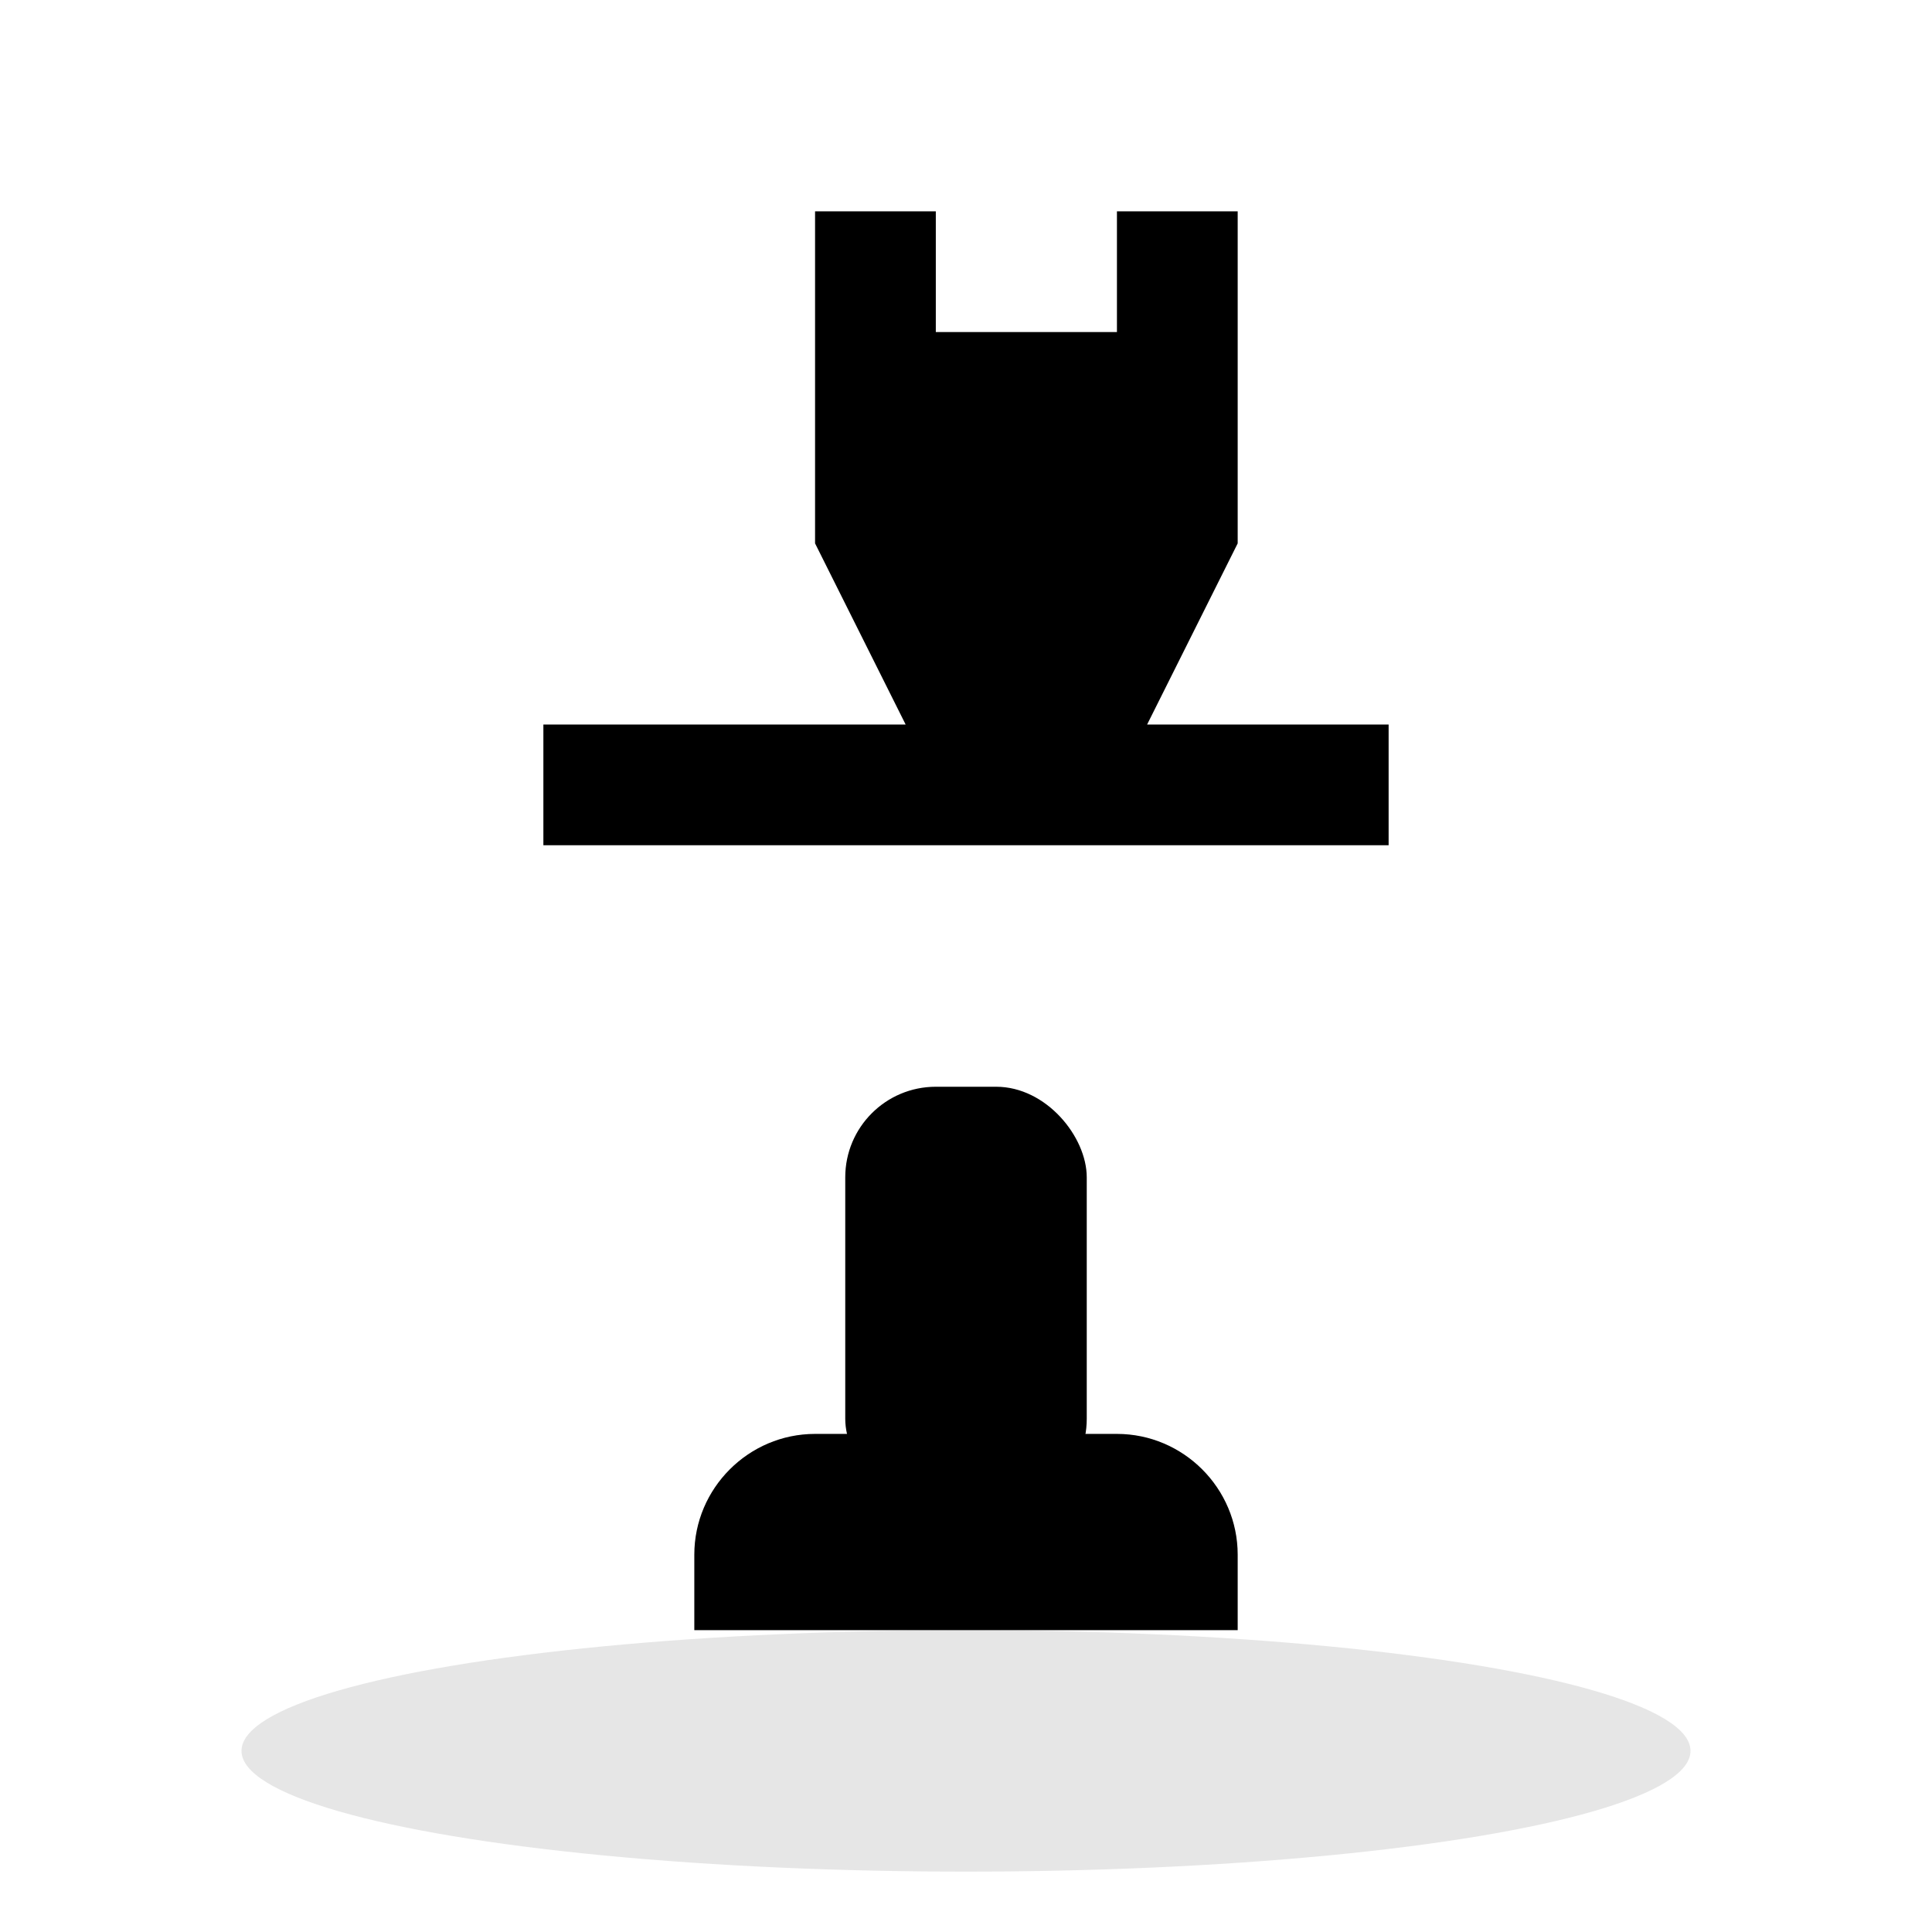 <svg height="32" width="32" viewBox="0 0 64 64" fill="currentColor" xmlns="http://www.w3.org/2000/svg">
  <g>
    <ellipse cx="32" cy="58" rx="24" ry="4" opacity="0.1"/>
    <path d="M23 54h18v-2.5c0-2.2-1.8-4-4-4h-10c-2.2 0-4 1.8-4 4V54zm15-30l3-6V7h-4v4h-6V7h-4v11l3 6H18v4h28v-4H38z"/>
    <rect x="28" y="36" width="8" height="14" rx="3" />
  </g>
</svg>
